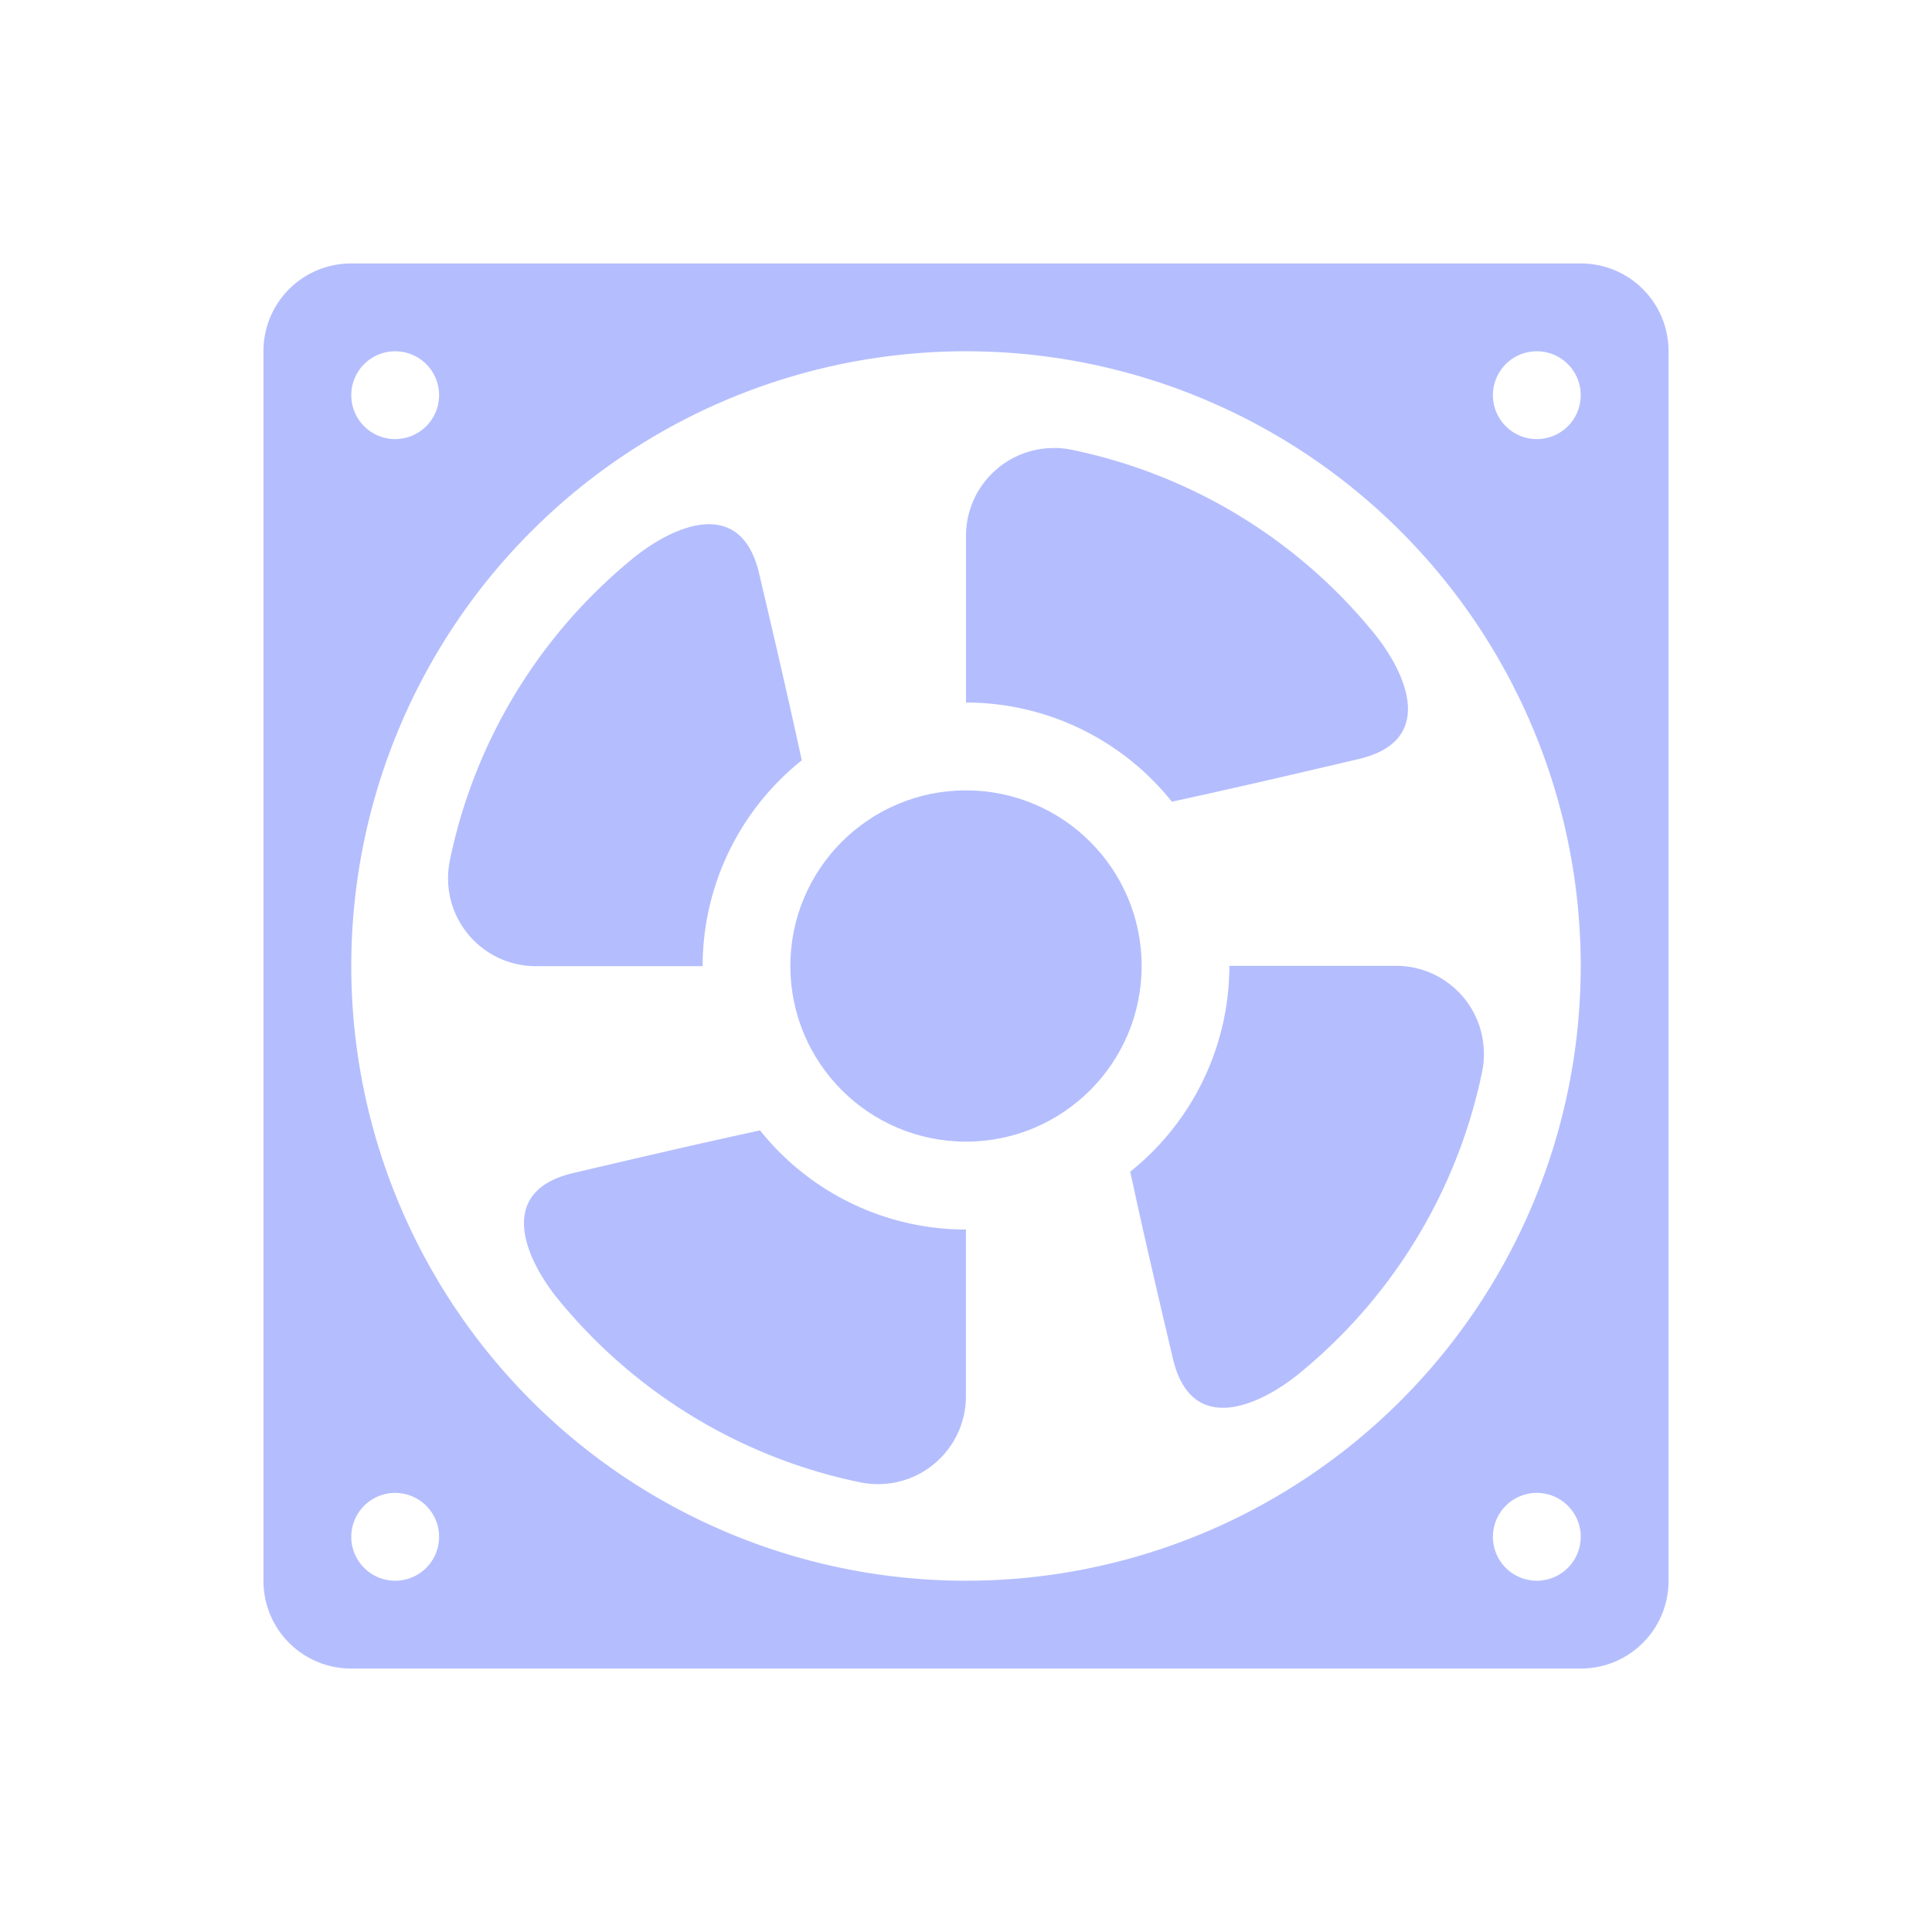 <svg xmlns="http://www.w3.org/2000/svg" width="22" height="22" version="1.1">
 <defs>
  <style id="current-color-scheme" type="text/css">
   .ColorScheme-Text { color:#b4befe; } .ColorScheme-Highlight { color:#5294e2; }
  </style>
 </defs>
 <g transform="translate(3,-1030.4)">
  <path style="fill:currentColor" class="ColorScheme-Text" d="m1 3c-0.554 0-1 0.446-1 1v14c0 0.554 0.446 1 1 1h14c0.554 0 1-0.446 1-1v-14c0-0.554-0.446-1-1-1h-14zm0.5 1a0.5 0.5 0 0 1 0.5 0.5 0.5 0.5 0 0 1 -0.5 0.5 0.5 0.5 0 0 1 -0.5 -0.5 0.5 0.5 0 0 1 0.5 -0.5zm6.5 0a7 7 0 0 1 7 7 7 7 0 0 1 -7 7 7 7 0 0 1 -7 -7 7 7 0 0 1 7 -7zm6.5 0a0.5 0.5 0 0 1 0.5 0.5 0.5 0.5 0 0 1 -0.5 0.5 0.5 0.5 0 0 1 -0.5 -0.5 0.5 0.5 0 0 1 0.5 -0.5zm-13 13a0.5 0.5 0 0 1 0.5 0.5 0.5 0.5 0 0 1 -0.5 0.5 0.5 0.5 0 0 1 -0.5 -0.5 0.5 0.5 0 0 1 0.5 -0.5zm13 0a0.5 0.5 0 0 1 0.5 0.5 0.5 0.5 0 0 1 -0.5 0.5 0.5 0.5 0 0 1 -0.5 -0.5 0.5 0.5 0 0 1 0.5 -0.5z" transform="translate(0,1030.4)"/>
  <circle style="fill:currentColor" class="ColorScheme-Text" cx="8" cy="1041.4" r="2"/>
  <path style="fill:currentColor" class="ColorScheme-Text" d="m9.002 5.102c-0.553-0.001-1.002 0.447-1.002 1v1.898a3 3 0 0 1 2.344 1.129c0.789-0.171 1.455-0.328 2.129-0.486 0.894-0.211 0.533-0.99 0.175-1.43-0.873-1.074-2.091-1.813-3.447-2.092-0.066-0.013-0.132-0.02-0.199-0.02z" transform="translate(0,1030.4)"/>
  <path style="fill:currentColor" class="ColorScheme-Text" d="m13.897 1042.4c0.001-0.553-0.447-1.002-1-1.002h-1.898a3 3 0 0 1 -1.129 2.344c0.17 0.789 0.328 1.455 0.486 2.129 0.211 0.894 0.989 0.533 1.43 0.176 1.074-0.874 1.813-2.091 2.092-3.447 0.013-0.066 0.02-0.132 0.02-0.199z"/>
  <path style="fill:currentColor" class="ColorScheme-Text" d="m6.997 1047.3c0.553 0.001 1.002-0.447 1.002-1v-1.899a3 3 0 0 1 -2.344 -1.129c-0.789 0.171-1.455 0.328-2.129 0.486-0.894 0.211-0.533 0.99-0.176 1.43 0.874 1.074 2.091 1.813 3.447 2.092 0.066 0.013 0.132 0.02 0.199 0.02z"/>
  <path style="fill:currentColor" class="ColorScheme-Text" d="m2.102 1040.4c-0.001 0.553 0.447 1.002 1 1.002h1.899a3 3 0 0 1 1.129 -2.344c-0.171-0.789-0.328-1.455-0.486-2.129-0.211-0.894-0.99-0.533-1.43-0.176-1.074 0.874-1.813 2.091-2.092 3.447-0.013 0.066-0.02 0.132-0.02 0.199z"/>
 </g>
</svg>
